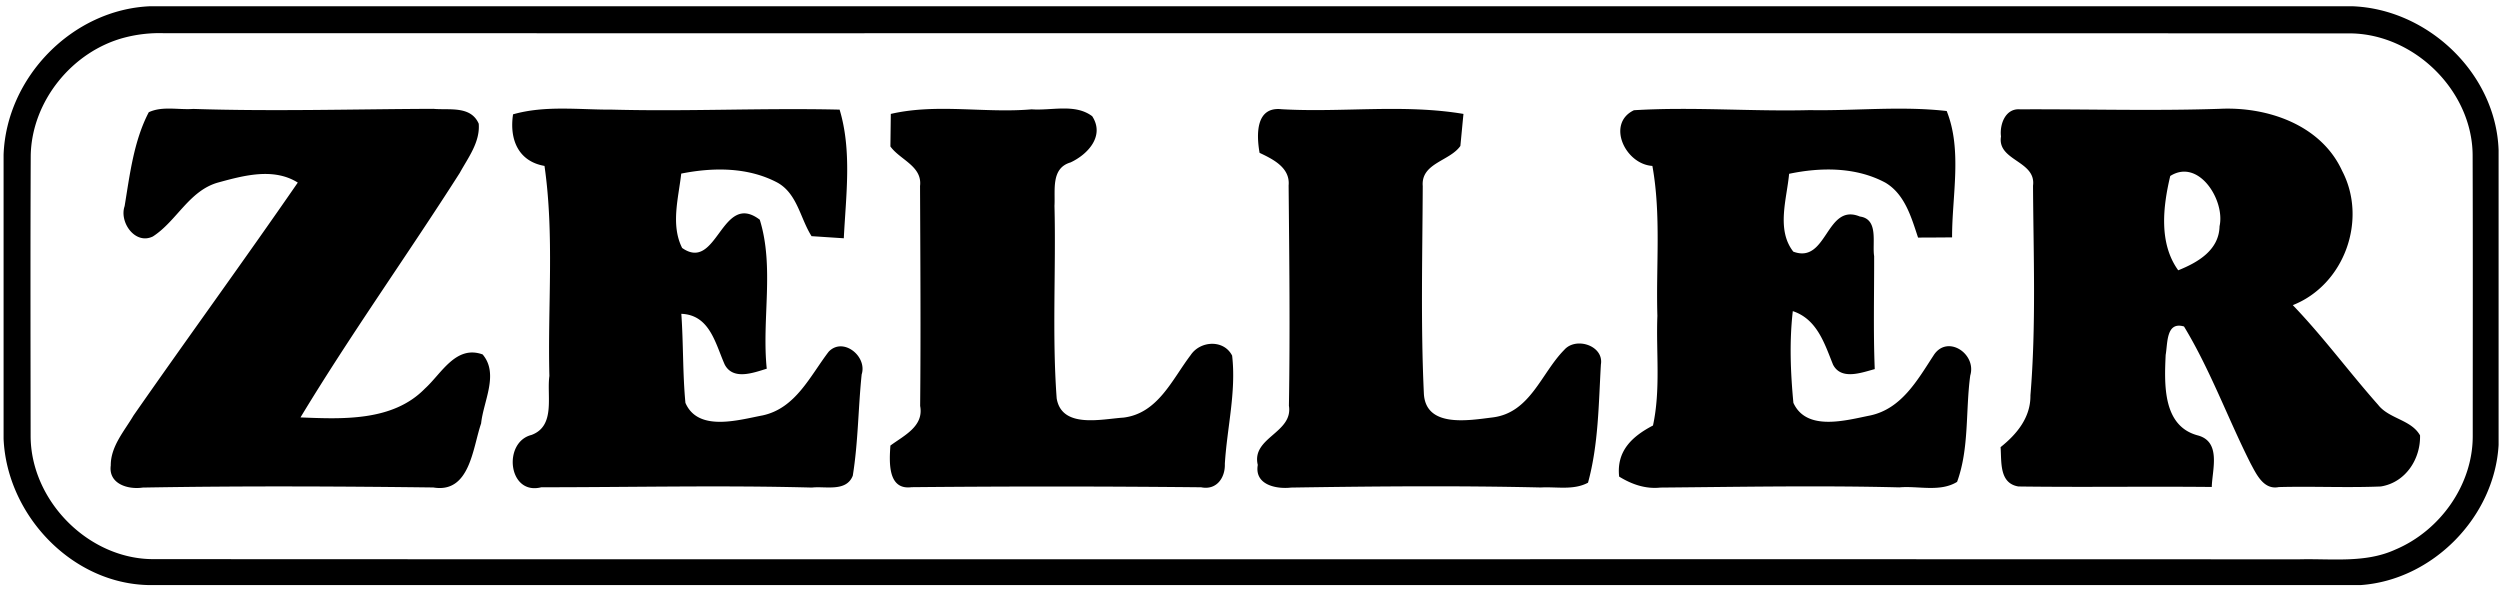 <svg xmlns="http://www.w3.org/2000/svg" fill="none" viewBox="0 0 334 79"><g fill="#000" clip-path="url(#a)"><path d="M20.105.833h294.067c10.16.32 19.293 8.974 19.64 19.227v39.387c-.547 9.626-8.813 18.053-18.44 18.72H19.932C9.585 78.007.919 68.78.479 58.62V20.673C.852 10.3 9.705 1.247 20.105.833Zm-3.413 4.174C9.665 6.82 4.212 13.54 4.105 20.82c-.053 12.453-.026 24.907-.013 37.36-.027 8.68 7.72 16.547 16.426 16.52 95.534.053 191.067-.013 286.614.027 4.293-.12 8.84.546 12.867-1.294 6-2.52 10.4-8.68 10.36-15.253 0-12.44.026-24.88-.014-37.32.027-8.72-7.853-16.427-16.533-16.4-97.333-.053-194.667 0-292-.027a18.41 18.41 0 0 0-5.12.574Z"/><path d="M19.878 14.993c1.827-.853 3.987-.293 5.947-.44 10.68.347 21.373.027 32.066-.013 2.12.2 5-.453 6.067 1.987.2 2.453-1.413 4.533-2.533 6.573-6.987 10.96-14.56 21.547-21.28 32.667 5.64.226 12.346.546 16.626-3.854 2.2-1.986 4.12-5.853 7.707-4.56 2.213 2.6.107 6.24-.2 9.214-1.133 3.293-1.493 9.373-6.387 8.56-12.946-.16-25.893-.214-38.826.013-1.947.293-4.6-.48-4.267-2.96-.013-2.547 1.813-4.587 3.04-6.667 7.253-10.413 14.733-20.666 21.947-31.12-3.24-2.026-7.214-.946-10.627-.013-3.893 1.08-5.547 5.16-8.733 7.213-2.374 1.16-4.52-1.92-3.774-4.053.694-4.227 1.227-8.72 3.227-12.547ZM68.545 15.273c4.333-1.226 8.853-.6 13.28-.626 10.12.266 20.24-.24 30.347 0 1.666 5.546.84 11.493.56 17.186-1.08-.066-3.227-.213-4.307-.28-1.507-2.36-1.893-5.64-4.52-7.133-3.933-2.107-8.613-2.08-12.893-1.227-.36 3.24-1.427 6.854.12 9.934 4.72 3.32 5.24-7.667 10.373-3.774 1.973 6.347.253 13.32.933 19.907-1.76.533-4.48 1.587-5.613-.547-1.253-2.813-1.987-6.64-5.8-6.786.28 3.96.173 7.946.547 11.893 1.68 3.907 7.08 2.293 10.306 1.68 4.427-.947 6.347-5.267 8.84-8.52 1.934-2 5.174.64 4.4 3.04-.466 4.507-.466 9.067-1.186 13.533-.867 2.214-3.667 1.374-5.454 1.587-12.053-.32-24.106-.04-36.16-.04-4.44 1.133-5.173-6.013-1.32-6.987 3.267-1.2 2.027-5.226 2.4-7.88-.24-9.346.68-18.786-.653-28.066-3.533-.614-4.707-3.587-4.2-6.894ZM119.012 15.22c6.173-1.427 12.56-.067 18.813-.613 2.653.2 5.813-.8 8.093.92 1.707 2.626-.573 5.093-2.893 6.173-2.64.773-2.027 3.693-2.147 5.8.214 8.573-.333 17.173.294 25.72.68 4.08 6.013 2.76 8.92 2.573 4.613-.56 6.506-5.106 8.986-8.36 1.28-1.92 4.427-2.106 5.534.08.56 4.827-.68 9.64-.974 14.454.067 1.84-1.093 3.56-3.173 3.133a1968.915 1968.915 0 0 0-38.68-.013c-3.227.426-2.973-3.44-2.827-5.56 1.8-1.334 4.494-2.56 3.974-5.294.093-9.786.026-19.586-.014-29.386.32-2.654-2.68-3.494-3.96-5.28l.054-4.347ZM168.279 20.42c-.427-2.427-.533-6.213 2.947-5.827 8.08.467 16.293-.72 24.293.627-.107 1.067-.307 3.213-.413 4.28-1.427 2.04-5.28 2.28-5.027 5.36-.04 9.213-.28 18.453.147 27.653.186 4.707 6.026 3.64 9.2 3.254 5.026-.627 6.48-5.92 9.56-9.027 1.56-1.787 5.32-.56 4.893 1.96-.307 5.267-.32 10.68-1.72 15.787-1.933 1.04-4.213.52-6.307.64-11.12-.254-22.24-.16-33.36.013-1.96.227-4.92-.347-4.453-3.027-.88-3.68 4.747-4.266 4.16-7.906.16-9.814.053-19.627-.04-29.427.227-2.387-2.107-3.52-3.88-4.36ZM218.292 14.727c7.826-.48 15.68.186 23.506-.014 6.094.107 12.214-.573 18.28.12 2.094 5.214.707 11.334.72 16.88-1.133.014-3.413.027-4.546.027-.894-2.693-1.76-5.787-4.36-7.333-3.92-2.107-8.6-2.08-12.867-1.187-.307 3.36-1.733 7.467.56 10.4 4.56 1.707 4.347-6.573 8.893-4.693 2.547.346 1.627 3.546 1.907 5.293.013 5.027-.12 10.053.08 15.093-1.76.467-4.48 1.52-5.573-.6-1.147-2.853-2.134-6.066-5.374-7.146-.466 4.066-.306 8.186.08 12.253 1.76 3.867 7.067 2.32 10.294 1.68 4.16-.907 6.28-4.72 8.413-7.987 1.8-2.906 5.8-.266 4.92 2.654-.64 4.693-.12 9.746-1.76 14.213-2.28 1.4-5.187.507-7.72.733-10.64-.266-21.28-.066-31.92.027-2 .213-3.84-.44-5.507-1.467-.373-3.426 1.734-5.373 4.52-6.826 1.04-4.8.4-9.787.587-14.654-.2-6.666.52-13.426-.667-20.026-3.653-.227-6.173-5.667-2.466-7.44ZM267.332 18.233c-.2-1.613.586-3.786 2.546-3.626 8.867-.04 17.747.226 26.627-.067 6.373-.32 13.573 2.107 16.4 8.28 3.427 6.533.307 15.227-6.587 17.947 4.054 4.213 7.52 8.946 11.4 13.32 1.467 1.88 4.414 1.973 5.6 4.08.08 3.186-1.96 6.306-5.24 6.826-4.533.187-9.08-.04-13.626.08-2.04.414-3-1.733-3.774-3.16-3.053-6.053-5.373-12.48-8.893-18.293-2.413-.72-2.173 2.253-2.453 3.8-.174 3.88-.427 9.493 4.28 10.747 3.173.84 1.946 4.56 1.88 6.893-8.614-.093-17.24.053-25.84-.067-2.587-.44-2.227-3.306-2.374-5.253 2.174-1.733 4.027-3.973 3.987-6.92.773-9.307.4-18.693.347-28.013.44-3.347-4.814-3.307-4.28-6.574Zm22.613 5.28c-.973 4.094-1.547 8.987 1.067 12.6 2.613-1.053 5.453-2.68 5.52-5.893.773-3.427-2.774-9.12-6.587-6.707Z"/></g><defs><clipPath id="a"><path fill="#fff" d="M.479.833h333.333v77.333H.479z"/></clipPath></defs></svg>